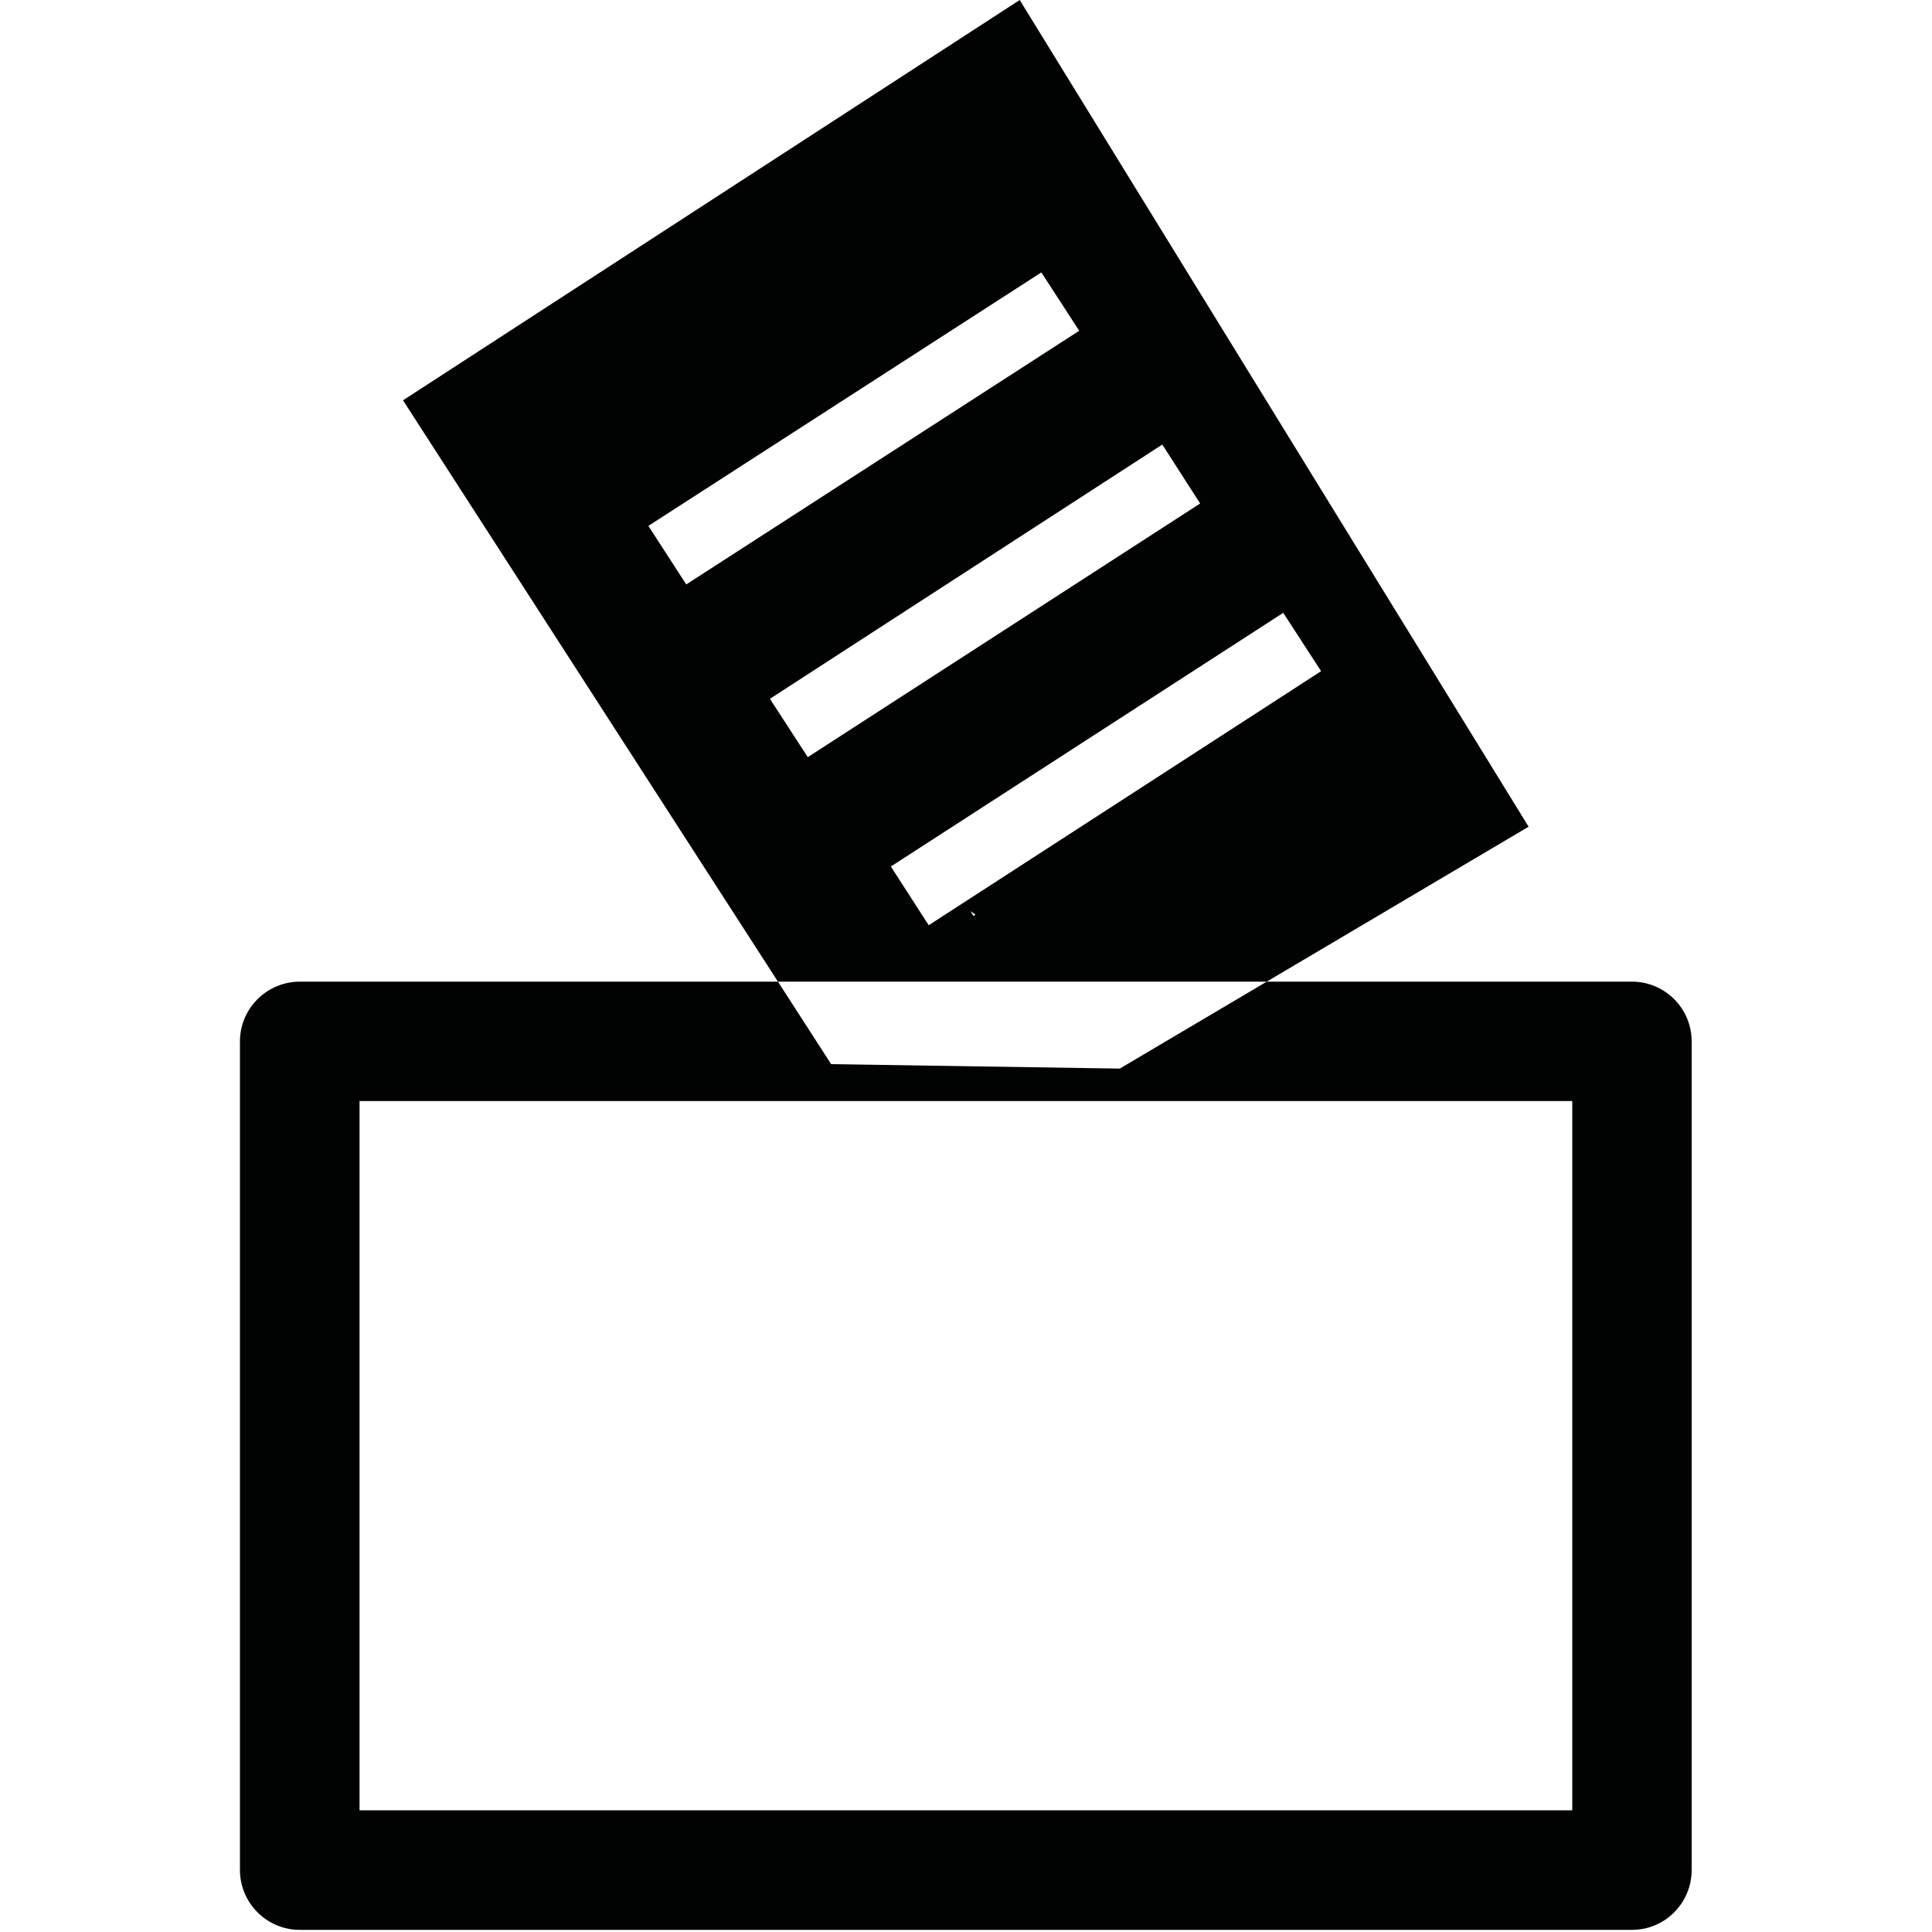 <?xml version="1.0"?><svg width="1000" height="1000" viewBox="0 0 1000 1000" xmlns="http://www.w3.org/2000/svg"><title></title><path d="m527.8 0l-319.2 207.2 221.6 343.6 149.4 2.3 211.6-125.2-263.4-427.9z m-192.2 272.2l203.4-131.2 19.6 30.2-203.4 131.3-19.6-30.3z m62.9 89.5l203.1-131.6 19.6 30.5-203.1 131.3-19.6-30.2z m62.6 86.8l203.1-131.3 19.6 30.2-203.1 131.5-19.6-30.4z m41.2 23.1l2.6 1.8-1 0.7-1.6-2.5z m-316.2 465.4h627.7v-367.1h-627.7v367.1z m658.6 61.9h-689.5c-17.1 0-31-13.9-31-31v-428.9c0-17 13.9-30.9 31-30.9h689.5c17.1 0 30.9 13.9 30.9 30.9v428.9c0 17.1-13.8 31-30.9 31z" fill="#010202" fill-rule="evenodd"></path></svg>